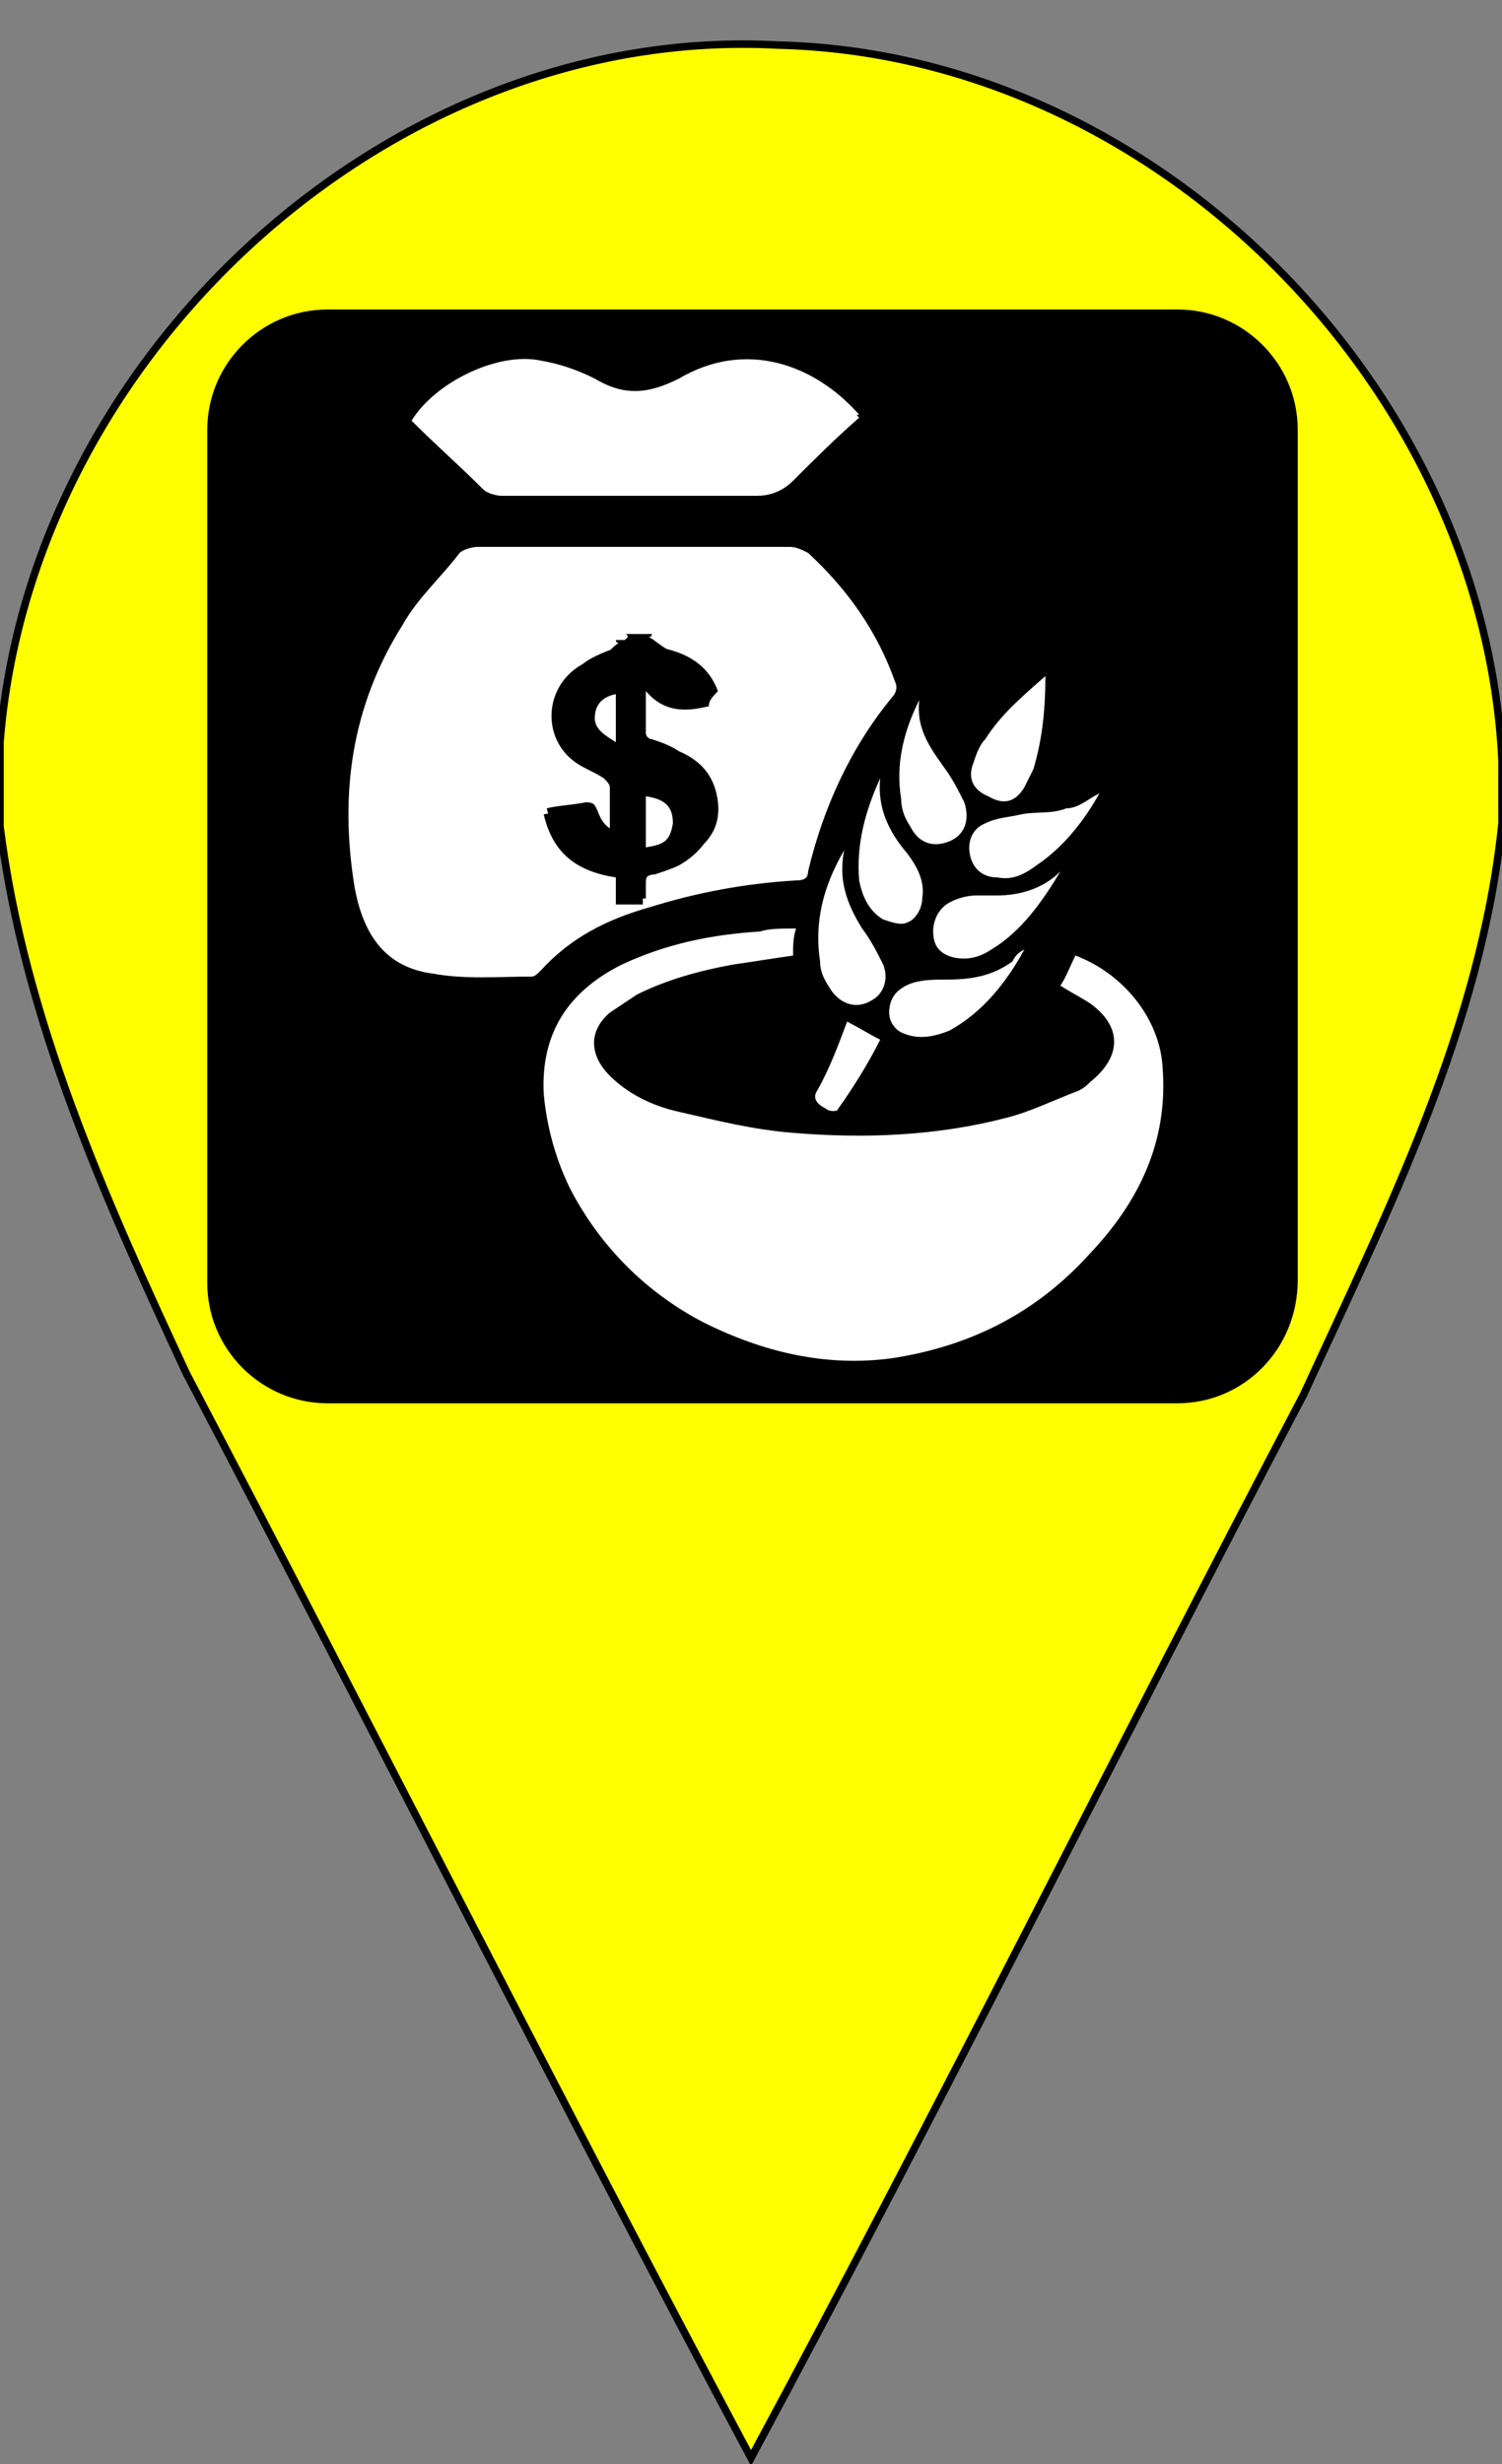 <?xml version="1.0" encoding="utf-8"?>
<!-- Generator: Adobe Illustrator 21.0.2, SVG Export Plug-In . SVG Version: 6.00 Build 0)  -->
<svg version="1.1" xmlns="http://www.w3.org/2000/svg" xmlns:xlink="http://www.w3.org/1999/xlink" x="0px" y="0px"
	 viewBox="0 0 50 82" style="enable-background:new 0 0 50 82;" xml:space="preserve">
<rect x="0" y="0" width="50" height="82" fill="#808080" stroke="none"/>
<style type="text/css">
	.st0{fill:#FFFF00;stroke:#000000;stroke-width:0.25;stroke-miterlimit:10;}
	.st1{fill:#FFFFFF;}
</style>
<g id="Layer_1">
	<path class="st0" d="M0,24.7C1,11.9,12.9,0.8,25.9,1.5C38.5,1.8,49.4,12.9,50,25.3v2.1c-0.7,6.8-3.8,12.9-6.6,19
		C37.2,58.2,31.3,70.1,25,81.8c-6.4-12-12.5-24.1-18.8-36.1C3.5,39.9,0.8,33.9,0,27.5V24.7z"/>
	<g>
		<path d="M39.2,46.7H10.9c-2.2,0-4-1.8-4-4V14.3c0-2.2,1.8-4,4-4h28.3c2.2,0,4,1.8,4,4v28.3C43.2,44.9,41.4,46.7,39.2,46.7z"/>
		<g>
			<path class="st1" d="M21.1,18.2c1.7,0,3.4,0,5.2,0c0.2,0,0.4,0.1,0.6,0.2c1.3,1.2,2.3,2.6,2.9,4.3c0.1,0.2,0,0.4-0.1,0.5
				c-1.4,1.7-2.3,3.7-2.8,5.8c0,0.2-0.1,0.3-0.4,0.3c-1.7,0.1-3.3,0.4-4.9,0.9c-1.4,0.4-2.6,1-3.6,2.1c-0.1,0.1-0.2,0.2-0.3,0.2
				c-1.1,0-2.2,0.1-3.3-0.1c-1.5-0.2-2.3-1.2-2.6-2.9c-0.5-3.1-0.1-6,1.6-8.7c0.5-0.9,1.3-1.6,1.9-2.4c0.1-0.1,0.4-0.2,0.6-0.2
				C17.6,18.2,19.4,18.2,21.1,18.2z M23.6,23.5C23.6,23.5,23.6,23.5,23.6,23.5c0-0.1,0-0.2,0-0.3c-0.2-0.8-0.9-1.2-1.7-1.4
				c-0.2-0.1-0.4-0.3-0.6-0.4c0,0,0-0.1,0.1-0.1c-0.3,0-0.6,0-0.9,0c0,0,0,0.1,0.1,0.1c-0.2,0.1-0.3,0.3-0.5,0.4
				c-0.2,0.1-0.4,0.2-0.7,0.3c-1.3,0.7-1.4,2.5-0.2,3.3c0.3,0.2,0.6,0.3,0.9,0.5c0.1,0.1,0.2,0.2,0.2,0.3c0,0.6,0,1.1,0,1.7
				c-0.4-0.1-0.6-0.3-0.7-0.7c-0.1-0.2-0.1-0.4-0.4-0.3C19,27,18.6,27,18.1,27.1c0.3,1.3,1.1,1.9,2.4,2.1v0.9h0.9c0-0.2,0-0.3,0-0.5
				c0-0.3,0.1-0.5,0.4-0.5c0.3-0.1,0.6-0.2,0.8-0.3c0.7-0.4,1.2-1,1.2-1.9c-0.1-0.8-0.5-1.4-1.3-1.7c-0.3-0.1-0.6-0.2-0.9-0.4
				c-0.1,0-0.2-0.1-0.2-0.2c0-0.5,0-1.1,0-1.6c0.1,0,0.1,0,0.1,0C22.1,23.7,22.8,23.7,23.6,23.5z"/>
			<path class="st1" d="M26.5,30.9c-0.1,0.3-0.1,0.6-0.1,0.9c-0.7,0.1-1.3,0.2-2,0.3c-1.1,0.2-2.2,0.5-3.2,1
				c-0.3,0.2-0.6,0.4-0.9,0.6c-0.7,0.6-0.7,1.4,0,2.1c0.6,0.6,1.4,1,2.3,1.2c1.3,0.3,2.5,0.6,3.8,0.7c2.4,0.2,4.8,0.1,7.1-0.5
				c0.8-0.2,1.6-0.6,2.4-0.9c0.2-0.1,0.3-0.2,0.4-0.3c1-0.8,1.1-1.8,0-2.6c-0.3-0.2-0.7-0.4-1-0.6c0.2-0.3,0.3-0.6,0.5-1
				c1.6,0.6,2.8,2.1,2.9,3.7c0.2,2.5-0.8,4.5-2.4,6.2c-1.8,2-4,3.1-6.6,3.5c-2.2,0.3-4.3-0.2-6.3-1.2c-1.9-1-3.4-2.5-4.4-4.4
				c-0.5-1-0.8-2.1-0.9-3.2c-0.1-2,0.8-3.4,2.6-4.3c1.5-0.7,3-1,4.6-1.1C25.6,30.9,26,30.9,26.5,30.9z"/>
			<path class="st1" d="M28.6,13.9c-0.8,0.7-1.5,1.4-2.2,2.1c-0.3,0.3-0.7,0.5-1.2,0.5c-2.8,0-5.7,0-8.5,0c-0.2,0-0.5-0.1-0.6-0.2
				c-0.8-0.8-1.6-1.5-2.4-2.3c0.8-1.3,2.9-2.3,4.3-2c0.6,0.1,1.2,0.3,1.8,0.6c1,0.6,1.8,0.5,2.8,0c2.2-1.3,4.5-0.5,6,1.2
				C28.5,13.8,28.5,13.8,28.6,13.9z"/>
			<path class="st1" d="M28.1,28.3c-0.2,1,0.1,1.8,0.6,2.6c0.3,0.4,0.5,0.8,0.7,1.2c0.2,0.5,0,1-0.4,1.2c-0.5,0.3-1,0.1-1.3-0.3
				c-0.2-0.3-0.4-0.6-0.4-1C27.1,30.7,27.4,29.5,28.1,28.3z"/>
			<path class="st1" d="M36.6,26.4c-0.5,0.9-1.2,1.8-2.1,2.4c-0.4,0.3-0.8,0.5-1.3,0.4c-0.5,0-0.8-0.3-0.9-0.7
				c-0.1-0.4,0-0.9,0.5-1.1c0.4-0.2,0.8-0.2,1.2-0.3c0.5-0.1,1,0,1.5-0.2C35.9,26.9,36.2,26.6,36.6,26.4z"/>
			<path class="st1" d="M30.6,23.3c-0.1,0.9,0.3,1.5,0.8,2.2c0.3,0.4,0.5,0.8,0.7,1.2c0.2,0.6,0,1.1-0.5,1.3c-0.5,0.2-1,0.1-1.3-0.5
				c-0.2-0.3-0.3-0.6-0.3-0.9C29.8,25.4,30.1,24.3,30.6,23.3z"/>
			<path class="st1" d="M35.3,29C34.7,30,34,31,33,31.6c-0.3,0.2-0.6,0.3-0.9,0.3c-0.5,0-0.9-0.2-1-0.6c-0.1-0.4,0-0.9,0.4-1.2
				c0.3-0.2,0.7-0.3,1-0.3c0.2,0,0.5,0,0.7,0C33.9,29.8,34.7,29.6,35.3,29z"/>
			<path class="st1" d="M34.1,31.6c-0.6,1.1-1.4,2.1-2.5,2.7c-0.5,0.2-1,0.3-1.5,0.1c-0.3-0.1-0.5-0.4-0.5-0.7
				c0-0.3,0.1-0.6,0.4-0.8c0.4-0.3,1-0.3,1.5-0.3c0.8,0,1.5-0.1,2.2-0.6C33.8,31.8,33.9,31.7,34.1,31.6z"/>
			<path class="st1" d="M34.8,22.5c0,1.1-0.1,2.1-0.4,3.1c-0.1,0.2-0.2,0.4-0.3,0.6c-0.3,0.5-0.7,0.6-1.2,0.3
				c-0.5-0.2-0.7-0.6-0.5-1.1c0.1-0.3,0.2-0.6,0.4-0.8C33.3,23.8,34,23.2,34.8,22.5z"/>
			<path class="st1" d="M29.3,25.9c-0.1,1,0.3,1.8,0.9,2.5c0.3,0.4,0.6,0.9,0.5,1.5c0,0.3-0.2,0.7-0.5,0.8c-0.2,0.1-0.5,0-0.8-0.1
				c-0.5-0.3-0.7-0.8-0.8-1.3C28.5,28.1,28.8,27,29.3,25.9z"/>
			<path class="st1" d="M28.2,34c0.4,0.2,0.7,0.4,1.1,0.6c-0.4,0.8-0.9,1.6-1.4,2.3c0,0.1-0.3,0.1-0.4,0c-0.2-0.1-0.5-0.3-0.3-0.6
				C27.6,35.6,27.9,34.8,28.2,34z"/>
			<path d="M23.6,23.5c-0.8,0.1-1.5,0.2-2-0.7c-0.1,0-0.1,0-0.1,0c0,0.5,0,1.1,0,1.6c0,0.1,0.1,0.2,0.2,0.2c0.3,0.1,0.6,0.2,0.9,0.4
				c0.7,0.3,1.2,0.8,1.3,1.7c0.1,0.9-0.4,1.5-1.2,1.9c-0.3,0.1-0.5,0.3-0.8,0.3c-0.3,0.1-0.4,0.2-0.4,0.5c0,0.2,0,0.3,0,0.5h-0.9
				v-0.9c-1.3-0.2-2.1-0.9-2.4-2.1c0.4-0.1,0.8-0.1,1.3-0.2c0.3,0,0.3,0.1,0.4,0.3c0.1,0.3,0.3,0.6,0.7,0.7c0-0.6,0-1.2,0-1.7
				c0-0.1-0.1-0.2-0.2-0.3c-0.3-0.2-0.6-0.3-0.9-0.5c-1.2-0.8-1.1-2.6,0.2-3.3c0.2-0.1,0.4-0.2,0.7-0.3c0.2-0.1,0.3-0.2,0.5-0.4
				c0,0,0-0.1-0.1-0.1c0.3,0,0.6,0,0.9,0c0,0,0,0.1-0.1,0.1c0.2,0.1,0.4,0.3,0.6,0.4c0.8,0.2,1.4,0.6,1.7,1.4
				C23.6,23.3,23.6,23.4,23.6,23.5C23.6,23.5,23.6,23.5,23.6,23.5z M21.5,28.2c0.7,0,0.8-0.2,0.9-0.8c0-0.6-0.2-0.8-0.9-0.9
				C21.5,27,21.5,27.6,21.5,28.2z M20.5,24.7c0-0.6,0-1.1,0-1.6c-0.4,0.1-0.6,0.4-0.7,0.8C19.8,24.3,20.2,24.5,20.5,24.7z"/>
			<path class="st1" d="M21.5,28.2c0-0.6,0-1.1,0-1.7c0.7,0.1,0.9,0.4,0.9,0.9C22.3,28,22.1,28.1,21.5,28.2z"/>
			<path class="st1" d="M20.5,24.7c-0.3-0.2-0.7-0.4-0.7-0.8c0-0.4,0.2-0.7,0.7-0.8C20.5,23.6,20.5,24.1,20.5,24.7z"/>
		</g>
	</g>
</g>
<g id="Layer_3">
	<g id="Layer_4">
	</g>
</g>
<g id="Layer_2">
</g>
</svg>
